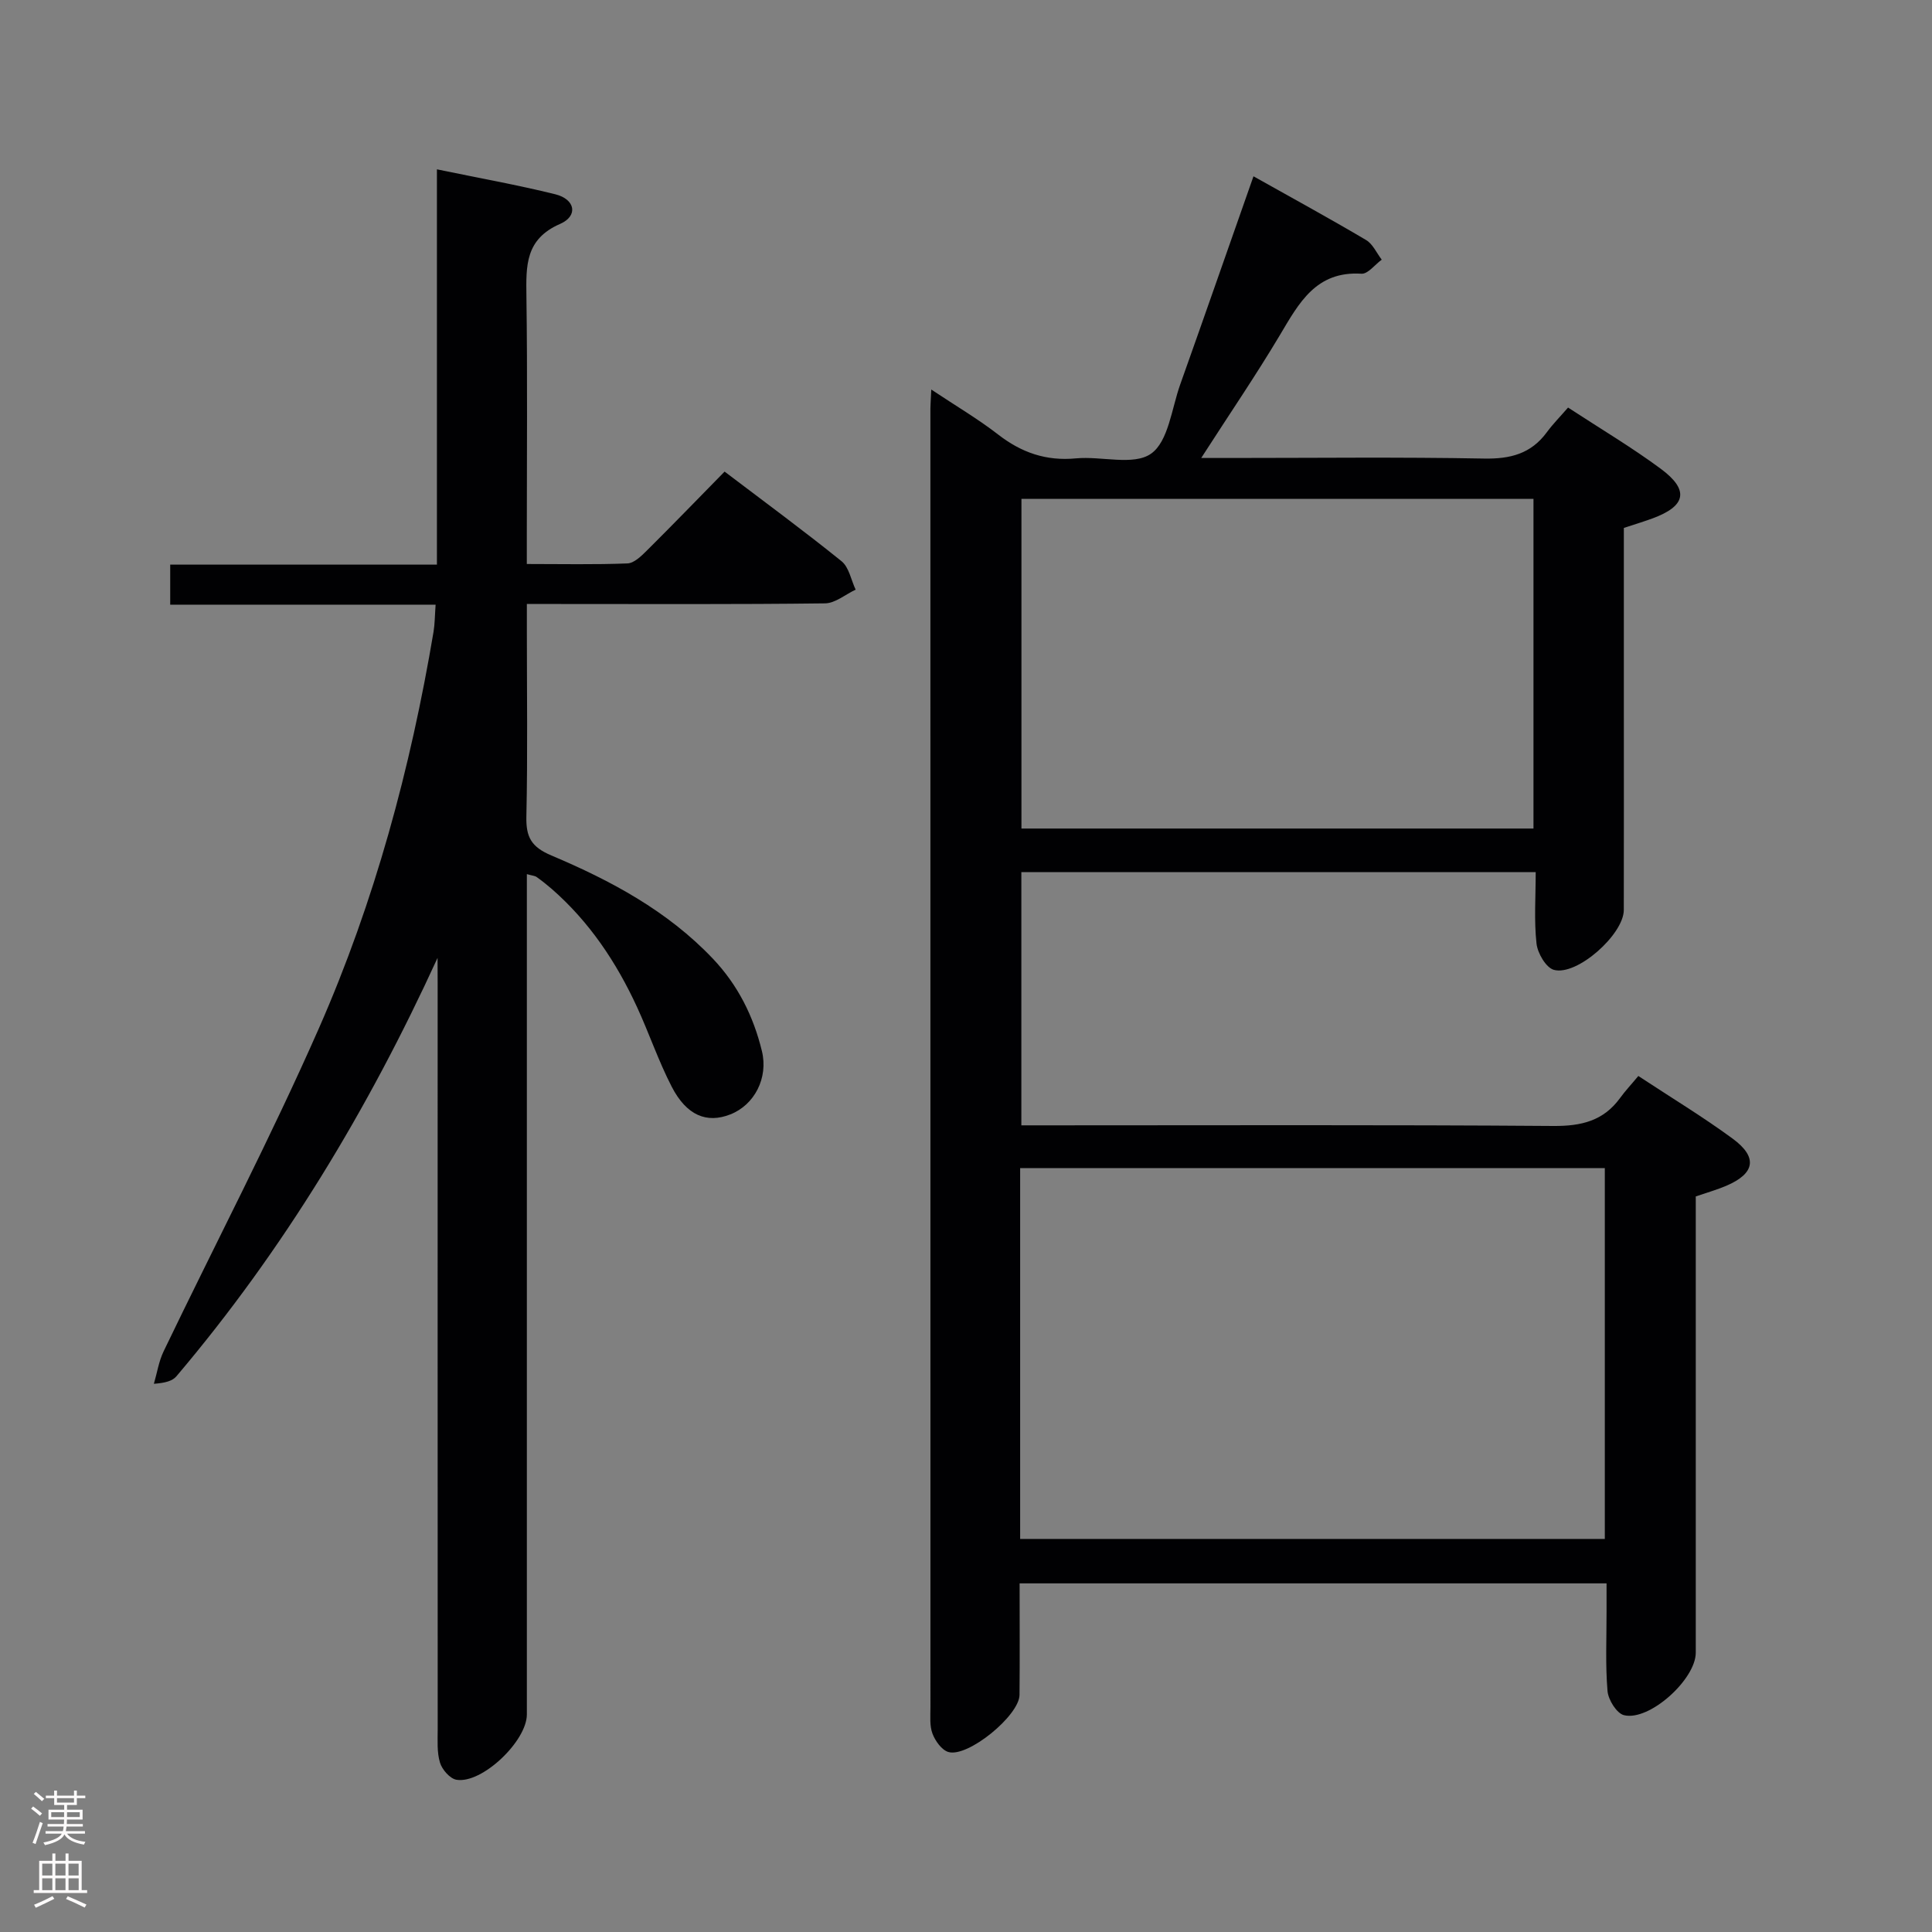 <svg enable-background="new 0 0 400 400" viewBox="0 0 400 400" xmlns="http://www.w3.org/2000/svg"><rect x="0" y="0" width="400" height="400" fill="#808080" stroke="none"/><path d="m192.81 80.65c5.11 3.4 9.68 6.09 13.84 9.31 4.83 3.75 9.95 5.53 16.12 4.94 5.27-.5 11.92 1.57 15.54-.97 3.59-2.52 4.26-9.32 6.03-14.3 5.05-14.19 10-28.41 15.18-43.13 8.03 4.51 15.75 8.72 23.32 13.2 1.39.82 2.17 2.68 3.23 4.06-1.4 1.02-2.86 2.99-4.19 2.91-9.43-.59-12.94 6.07-16.9 12.72-4.93 8.27-10.36 16.23-16.28 25.43h6.08c17.5 0 35-.21 52.49.12 5.43.1 9.7-.99 12.97-5.43 1.27-1.73 2.8-3.27 4.41-5.13 6.81 4.45 13.23 8.26 19.2 12.68s5.23 7.74-1.8 10.3c-1.85.67-3.74 1.25-5.85 1.94v37.12c0 14 .02 27.99-.01 41.99-.01 5.03-9.67 13.69-14.47 12.39-1.63-.44-3.38-3.45-3.6-5.44-.53-4.75-.17-9.6-.17-14.8-35.69 0-70.9 0-106.49 0v52.43h5.69c34.83 0 69.65-.13 104.47.13 5.78.04 10.35-1.05 13.8-5.79 1.07-1.48 2.34-2.82 3.78-4.56 6.86 4.52 13.38 8.46 19.51 12.96 5.26 3.86 4.66 7.22-1.29 9.77-1.95.83-4 1.41-6.33 2.21v5.48 88.98c0 5.52-9.6 14.23-14.86 12.94-1.51-.37-3.26-3.18-3.41-5-.46-5.46-.19-10.98-.2-16.48 0-1.8 0-3.61 0-5.81-40.65 0-80.85 0-121.52 0 0 7.84.05 15.47-.02 23.09-.04 4.28-10.72 13.03-14.74 11.82-1.38-.42-2.71-2.29-3.28-3.8-.62-1.63-.42-3.61-.42-5.44-.01-89.31-.01-178.62-.01-267.94-.03-1.32.08-2.64.18-4.9zm18.4 237.97h121.05c0-25.8 0-51.21 0-76.78-40.53 0-80.72 0-121.05 0zm.27-215.34v68.26h106.01c0-22.95 0-45.5 0-68.26-35.43 0-70.51 0-106.01 0z" fill="#010103"/><path d="m90.59 198.32c-14.38 31.41-31.89 60.46-54.06 86.62-.8.94-2.2 1.38-4.67 1.56.66-2.24 1.01-4.63 2.01-6.71 10.72-22.31 22.21-44.29 32.17-66.93 11.52-26.21 18.97-53.8 23.72-82.06.27-1.63.26-3.3.43-5.61-18.36 0-36.55 0-54.95 0 0-3.05 0-5.46 0-8.29h55.22c0-27.31 0-54.21 0-81.84 8.69 1.8 16.66 3.22 24.5 5.16 4.15 1.03 4.8 4.48 1 6.14-7.24 3.15-7.05 8.68-6.97 14.98.23 16.49.08 32.99.08 49.49v5.94c7.27 0 14.06.15 20.83-.12 1.37-.05 2.86-1.51 3.99-2.63 5.32-5.28 10.52-10.67 16.13-16.38 8.27 6.28 16.39 12.24 24.22 18.56 1.54 1.25 1.97 3.88 2.91 5.88-2.12.99-4.22 2.82-6.35 2.84-18.49.23-36.99.13-55.49.13-1.82 0-3.63 0-6.23 0v5.54c0 12.83.18 25.67-.1 38.49-.09 4.24 1.02 6.28 5.19 8.04 12.28 5.19 24 11.45 33.39 21.33 5.21 5.48 8.42 11.93 10.18 19.14 1.37 5.59-1.54 11.17-6.52 13.13-4.89 1.93-9.07.24-12.15-5.73-2.73-5.29-4.65-10.99-7.15-16.42-4.28-9.31-9.89-17.72-17.68-24.52-1-.87-2.05-1.7-3.13-2.47-.36-.26-.88-.28-2.03-.6v6 167.98c0 5.52-9.3 14.4-14.57 13.52-1.34-.22-2.98-2.1-3.41-3.53-.66-2.16-.48-4.61-.48-6.94-.02-51.49-.01-102.99-.01-154.48-.02-1.73-.02-3.47-.02-5.21z" fill="#010103"/><g fill="#fcfafa"><path d="m6.44 374.46.42-.45c.65.47 1.27.95 1.85 1.44l-.45.49c-.65-.56-1.25-1.06-1.82-1.48m.93 7.33-.63-.26c.55-1.36 1.05-2.8 1.52-4.33.19.1.38.19.59.27-.46 1.29-.95 2.73-1.48 4.32m-.38-10.38.44-.42c.43.34 1.01.82 1.74 1.44l-.49.49c-.53-.51-1.09-1.01-1.69-1.51m2.5.35h1.72v-1.04h.59v1.04h3.52v-1.04h.59v1.04h1.75v.53h-1.75v1.42h-2.03v.97h3.22v2.03h-3.24c0 .35-.01.66-.03.93h3.32v.53h-3.37c-.03.27-.08.58-.15.94h3.96v.53h-3.71c.67.92 1.93 1.48 3.79 1.68-.13.24-.23.44-.29.59-2.13-.38-3.48-1.08-4.04-2.12-.43.97-1.77 1.72-4.03 2.23-.09-.19-.2-.37-.33-.55 2.1-.42 3.37-1.03 3.81-1.83h-3.36v-.53h3.58c.08-.29.13-.61.16-.94h-3.33v-.53h3.39c.02-.27.04-.58.04-.93h-3.23v-2.03h3.25v-.97h-2.07v-1.42h-1.73zm1.12 3.44v1h2.65c.01-.3.02-.44.01-.4v-.25-.35zm1.19-2h3.52v-.91h-3.52zm4.71 2h-2.63v.59c0 .16-.01.28-.01.4h2.64z"/><path d="m13.56 383.74h.63v1.52h2.72v6.07h1.13v.6h-11.06v-.6h1.13v-6.07h2.73v-1.52h.63v1.52h2.1v-1.52zm-2.69 8.83.38.56c-1.24.63-2.53 1.25-3.85 1.85-.1-.21-.21-.42-.34-.63 1.36-.55 2.63-1.15 3.81-1.78m-2.13-4.27h2.1v-2.45h-2.1zm0 3.04h2.1v-2.46h-2.1zm2.72-3.04h2.1v-2.45h-2.1zm0 3.04h2.1v-2.46h-2.1zm6.07 3.6c-1.41-.71-2.7-1.3-3.86-1.78l.35-.56c1.45.62 2.75 1.19 3.88 1.72zm-1.25-9.09h-2.1v2.45h2.1zm-2.09 5.49h2.1v-2.46h-2.1z"/></g></svg>